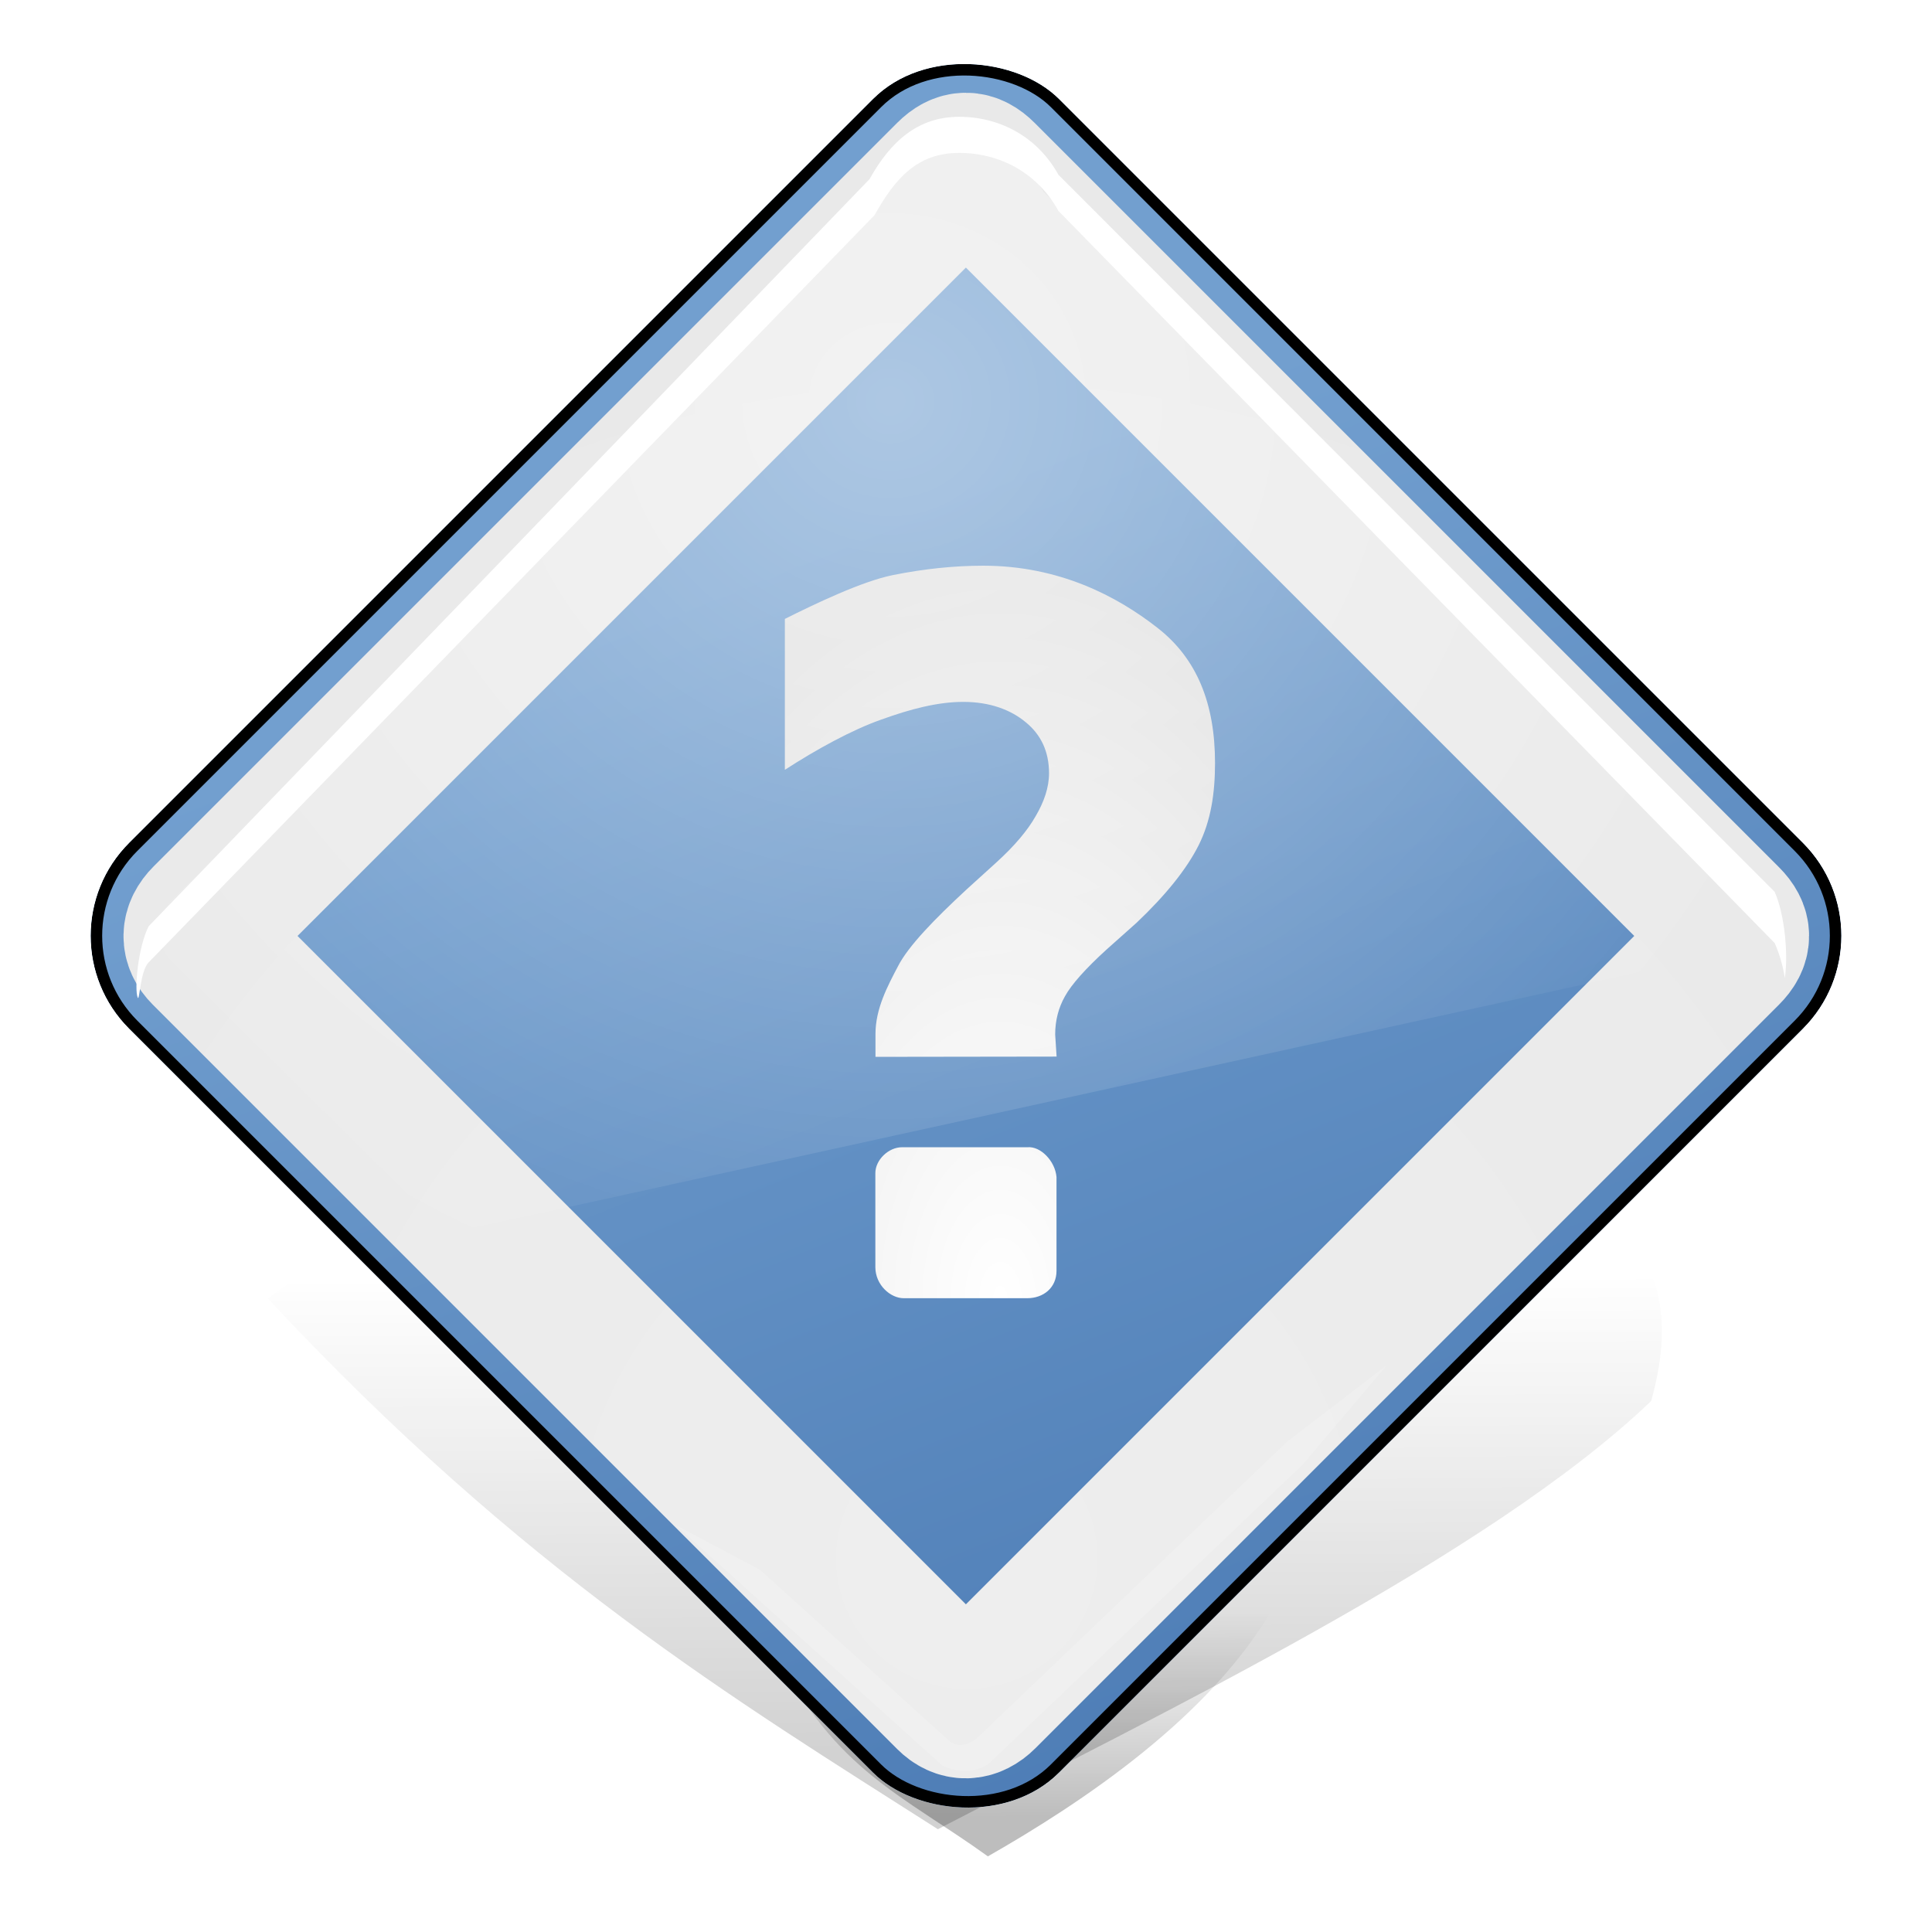<?xml version="1.0" encoding="UTF-8"?>
<svg enable-background="new" version="1.0" viewBox="0 0 256 256" xmlns="http://www.w3.org/2000/svg" xmlns:xlink="http://www.w3.org/1999/xlink"><defs><filter id="b"><feGaussianBlur stdDeviation="0.82"/></filter><clipPath id="n"><rect transform="rotate(-45)" x="-14.688" y="17.838" width="30.791" height="30.791" rx="3.079" ry="3.079" fill="none" filter="url(#b)" stroke="#000" stroke-dashoffset=".7" stroke-linecap="round" stroke-width="1"/></clipPath><linearGradient id="a"><stop offset="0"/><stop stop-opacity="0" offset="1"/></linearGradient><filter id="k"><feGaussianBlur stdDeviation="0.615"/></filter><filter id="m"><feGaussianBlur stdDeviation="1.652"/></filter><filter id="l"><feGaussianBlur stdDeviation="2.219"/></filter><filter id="j" x="-.345" y="-.228" width="1.69" height="1.456"><feGaussianBlur stdDeviation="30.602"/></filter><filter id="i" x="-.312" y="-.253" width="1.625" height="1.507"><feGaussianBlur stdDeviation="31.926"/></filter><linearGradient id="h" x1="189" x2="187.23" y1="227.06" y2="14.914" gradientUnits="userSpaceOnUse" xlink:href="#a"/><linearGradient id="g" x1="189" x2="186.29" y1="227.06" y2="33.809" gradientUnits="userSpaceOnUse" xlink:href="#a"/><linearGradient id="f" x1="-3.875" x2="-23.865" y1="20.506" y2="67.352" gradientUnits="userSpaceOnUse"><stop stop-color="#729fcf" offset="0"/><stop stop-color="#3465a4" offset="1"/></linearGradient><radialGradient id="e" cx="24.795" cy="27.944" r="5.037" gradientTransform="matrix(1.969 0 0 3.352 -24.018 -62.184)" gradientUnits="userSpaceOnUse"><stop stop-color="#fff" offset="0"/><stop stop-color="#e1e1e1" offset="1"/></radialGradient><radialGradient id="d" cx="-11.105" cy="45.056" r="14.595" gradientTransform="matrix(2.097 0 0 2.097 13.697 -50.926)" gradientUnits="userSpaceOnUse"><stop stop-color="#eee" offset="0"/><stop stop-color="#e9e9e9" offset="1"/></radialGradient><radialGradient id="c" cx="79.377" cy="44.534" r="50.668" gradientTransform="matrix(.47 0 0 .452 -15.079 -9.647)" gradientUnits="userSpaceOnUse"><stop stop-color="#fff" offset="0"/><stop stop-color="#fff" stop-opacity="0" offset="1"/></radialGradient></defs><g transform="translate(-16,-36)"><g transform="matrix(5.575 0 0 5.575 6.188 29.775)" enable-background="new"><g transform="translate(0 -.717)"><path transform="matrix(.139 0 -.013 .053 7.466 31.317)" d="m144 264c-40.166-58.128-81.481-114.85-136.81-237.95 18.452-49.682 93.269-59.124 128.54-60.433 34.155-0.759 114.28-34.805 112.28 106.39-21.259 69.793-71.523 141.33-104 192z" display="block" enable-background="new" fill="url(#h)" filter="url(#i)" opacity=".42"/><path transform="matrix(.059 0 -.006 .025 18.328 39.355)" d="m144 264c-40.166-58.128-70.043-81.937-104-191-25.911-134.71 60.454-106.08 95.721-107.39 34.155-0.759 101.41-81.393 99.407 59.799-14.285 105.22-58.651 187.92-91.129 238.59z" display="block" enable-background="new" fill="url(#g)" filter="url(#j)" opacity=".51"/><g transform="matrix(1.015 0 0 1.015 .36 .731)" clip-path="url(#n)"><rect transform="rotate(-45)" x="-14.688" y="17.838" width="30.791" height="30.791" rx="3.079" ry="3.079" fill="url(#f)" filter="url(#b)"/><path d="m26.121 25.828-4.241 0.006v-0.536c-3e-6 -0.598 0.289-1.131 0.53-1.591 0.241-0.467 0.839-1.086 1.612-1.801l0.7-0.635c0.416-0.379 0.718-0.737 0.908-1.072 0.197-0.336 0.314-0.671 0.314-1.007-7e-6 -0.511-0.194-0.908-0.544-1.192-0.35-0.292-0.839-0.478-1.466-0.478-0.591 1.4e-5 -1.229 0.165-1.915 0.413-0.686 0.241-1.517 0.696-2.261 1.178v-3.534c0.707-0.353 1.805-0.881 2.534-1.027 0.729-0.146 1.433-0.219 2.112-0.219 1.78 1.6e-5 3.136 0.718 4.07 1.448 0.934 0.722 1.357 1.78 1.357 3.173-1.2e-5 0.715-0.099 1.357-0.384 1.926-0.284 0.562-0.77 1.167-1.455 1.816l-0.7 0.624c-0.496 0.452-0.821 0.817-0.974 1.094-0.153 0.27-0.23 0.569-0.23 0.897m-0.653 2.64c0.311-0.031 0.653 0.325 0.684 0.698v2.196c0 0.398-0.309 0.641-0.685 0.641h-2.894c-0.309 0-0.663-0.309-0.663-0.729v-2.201c0-0.311 0.311-0.605 0.622-0.605" fill="url(#e)"/><path transform="rotate(-45)" d="m-11.594 20.4c-0.35 0-0.537 0.187-0.537 0.506v24.656c0 0.319 0.187 0.506 0.537 0.506h24.625c0.35 0 0.506-0.156 0.506-0.506v-24.656c0-0.35-0.156-0.506-0.506-0.506z" fill="none" stroke="url(#d)" stroke-dashoffset=".7" stroke-linecap="round" stroke-width="3.534"/><rect transform="rotate(-45)" x="-14.688" y="17.838" width="30.791" height="30.791" rx="3.079" ry="3.079" fill="none" filter="url(#k)" stroke="#000" stroke-dashoffset=".7" stroke-linecap="round" stroke-width=".538"/><path transform="matrix(.269 0 0 .269 .839 -1.106)" d="m85.501 18.318c-3.611 0-5.978 2.167-7.796 5.421l-62.762 65.049c-0.916 1.819-1.256 5.509-0.943 6.207 0.159 0.354 0.215-2.316 0.943-3.064l63.193-65.049c1.819-3.254 3.755-5.421 7.366-5.421 3.611 0 6.851 1.794 8.643 5.048l62.348 63.733c0.436 0.992 0.727 2.016 0.884 3.045 0.307-2.034 2e-3 -5.489-0.884-7.504l-62.348-62.417c-1.792-3.254-5.032-5.048-8.643-5.048z" enable-background="new" fill="#fff" filter="url(#m)"/><path d="m23.962 4.281c-0.919 0-1.387 0.551-1.85 1.379l-16.703 16.492c-0.486 0.486-0.371 1.166 0.071 1.52l6.375 6.301 30.877-6.771s0.152-0.728-0.29-1.103l-16.635-16.532c-0.456-0.828-0.927-1.284-1.845-1.284z" enable-background="new" fill="url(#c)" opacity=".42"/><path transform="matrix(.179 0 0 .179 2.841 39.206)" d="m80.243-13.443 34.835 31.417c1.916 1.045 4.644 0.988 6.212-0.318l40.953-39.011 11-13-13 9.971-40.341 38.557c-1.219 1.219-2.959 1.651-4.179 0.345l-24.46-22.108z" display="block" enable-background="accumulate" fill="#fff" filter="url(#l)" opacity=".42"/></g></g></g></g></svg>
